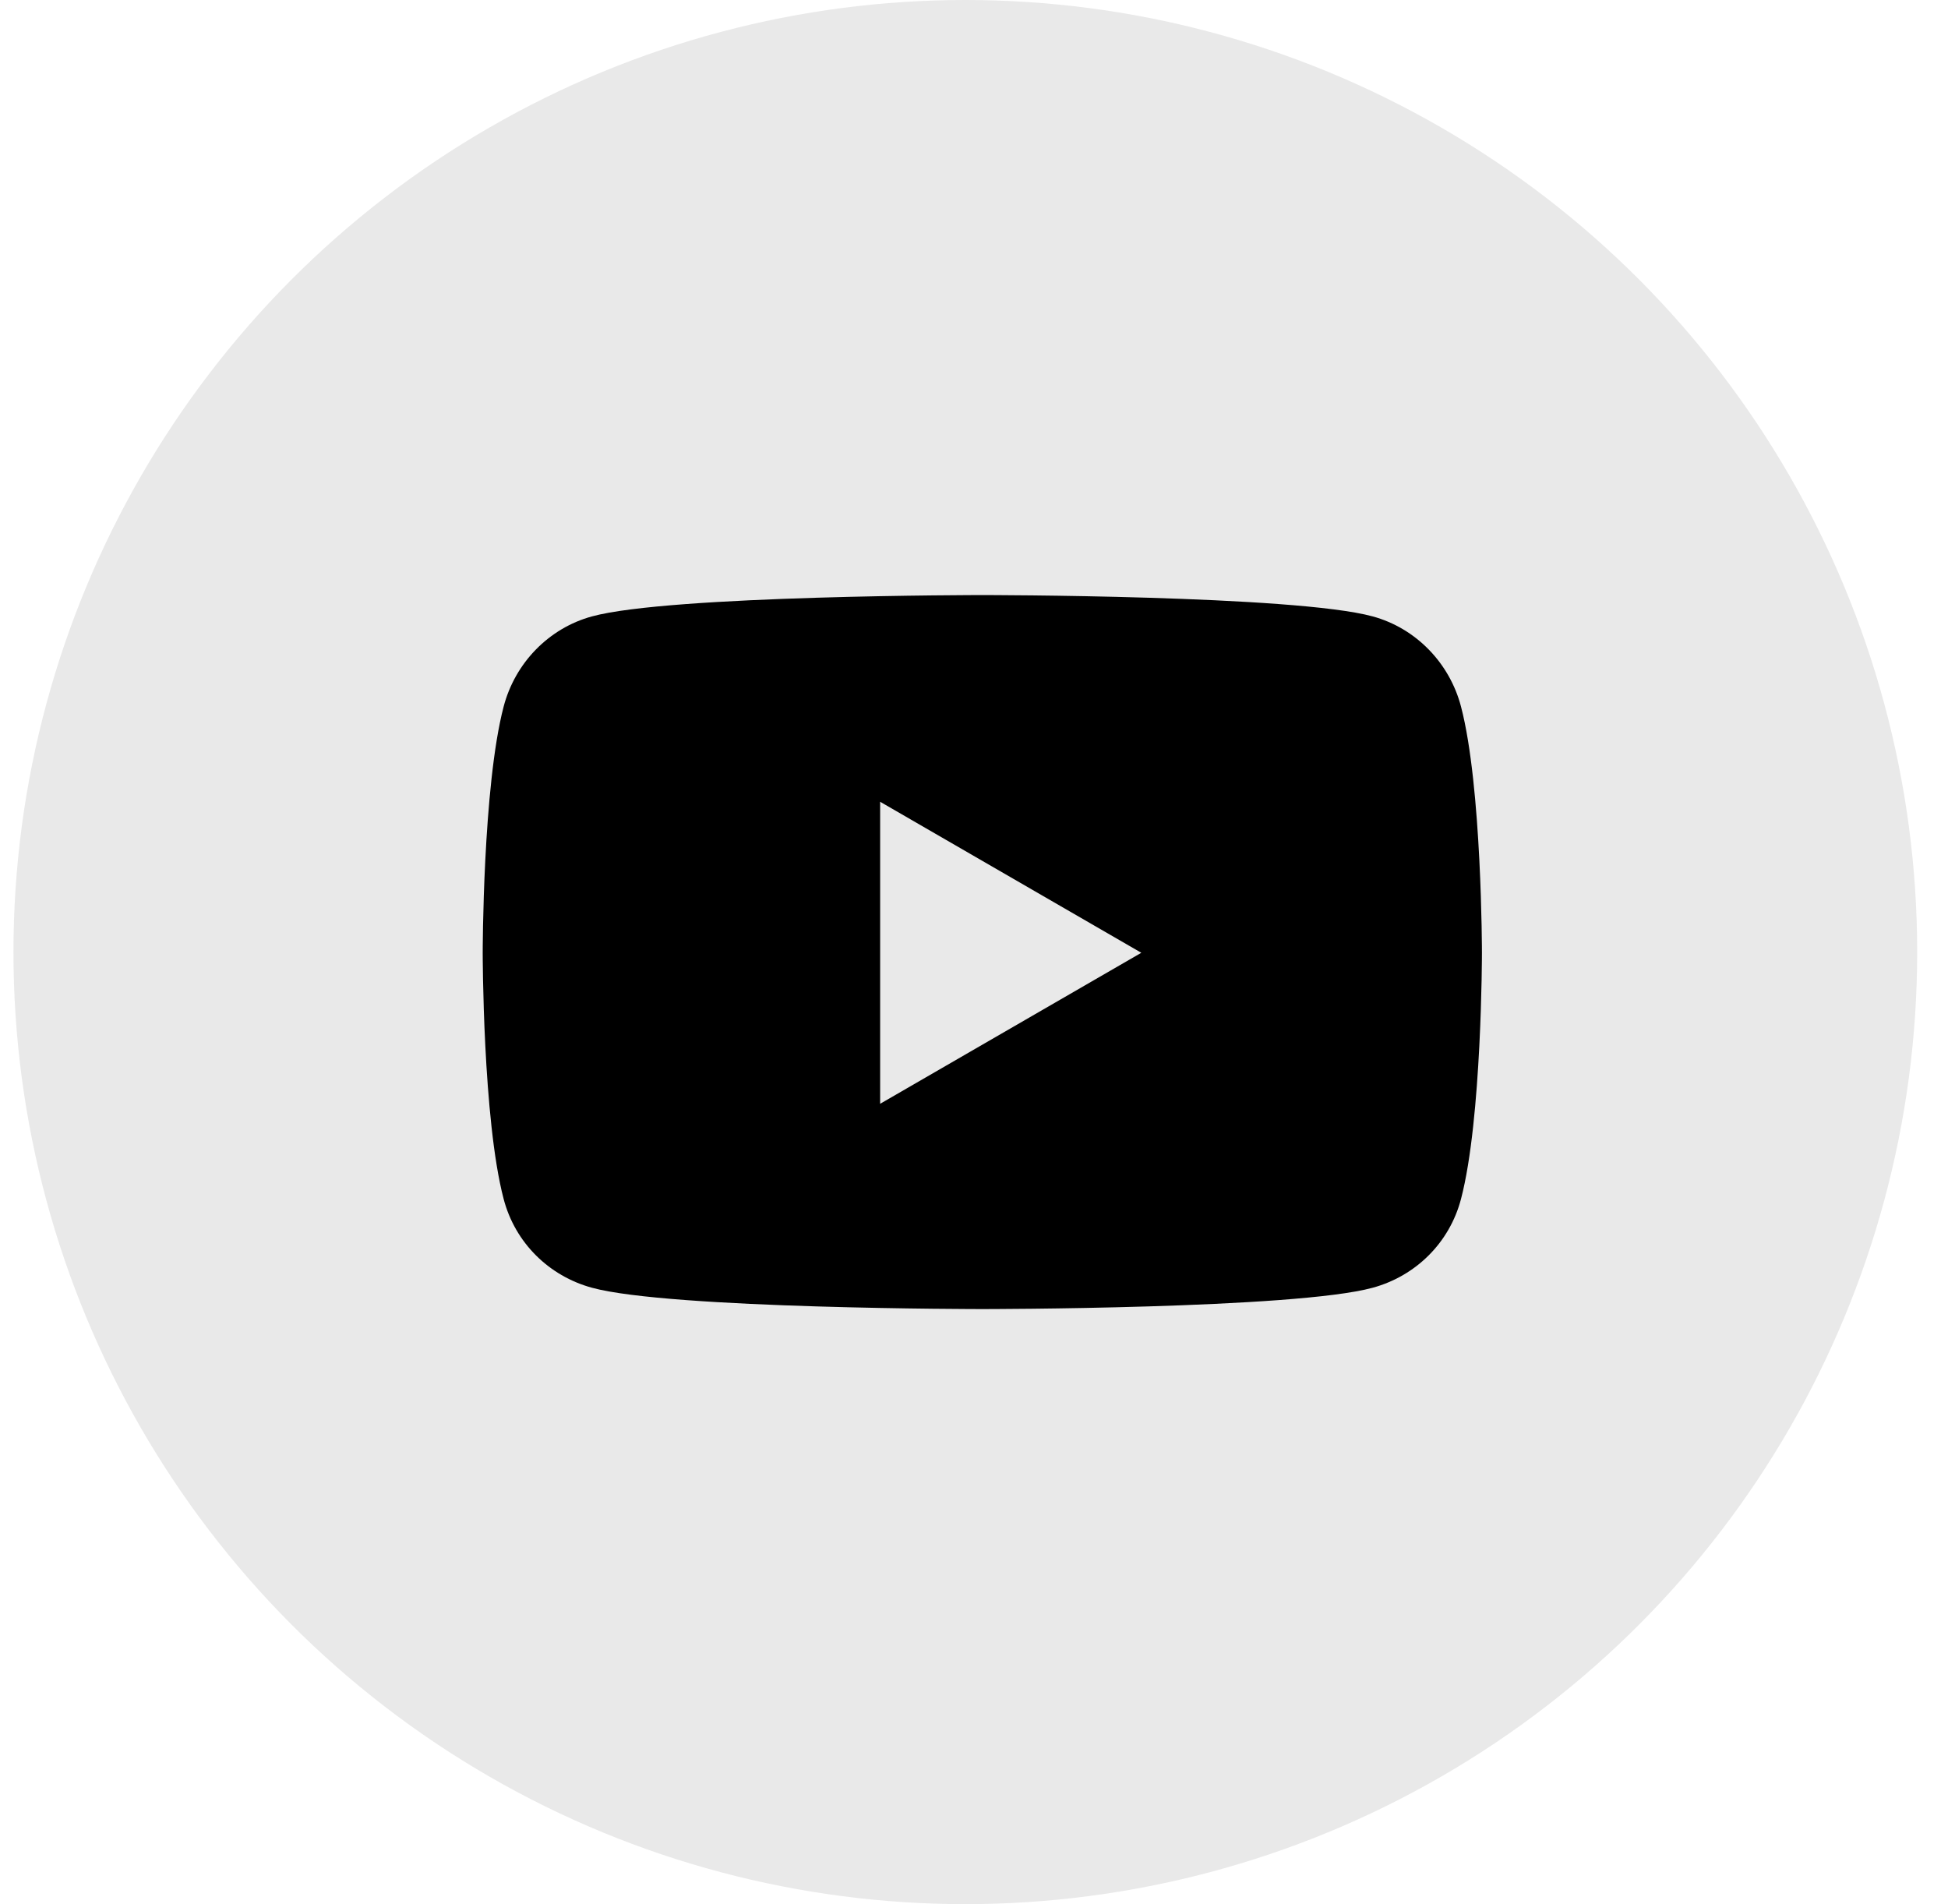 <svg width="44" height="43" viewBox="0 0 44 43" fill="none" xmlns="http://www.w3.org/2000/svg">
<circle cx="21.804" cy="21.5" r="21.5" fill="#E9E9E9"/>
<g clip-path="url(#clip0)">
<path d="M33.001 15.96C32.742 14.967 31.977 14.185 31.006 13.92C29.246 13.438 22.188 13.438 22.188 13.438C22.188 13.438 15.13 13.438 13.37 13.92C12.399 14.185 11.634 14.967 11.375 15.96C10.903 17.761 10.903 21.516 10.903 21.516C10.903 21.516 10.903 25.272 11.375 27.072C11.634 28.065 12.399 28.815 13.37 29.08C15.13 29.562 22.188 29.562 22.188 29.562C22.188 29.562 29.246 29.562 31.006 29.08C31.977 28.815 32.742 28.065 33.001 27.072C33.473 25.272 33.473 21.516 33.473 21.516C33.473 21.516 33.473 17.761 33.001 15.96ZM19.88 24.926V18.106L25.779 21.516L19.88 24.926Z" fill="black"/>
</g>
<defs>
<clipPath id="clip0">
<rect width="23.804" height="21.5" fill="white" transform="translate(10.286 10.75)"/>
</clipPath>
</defs>
</svg>
